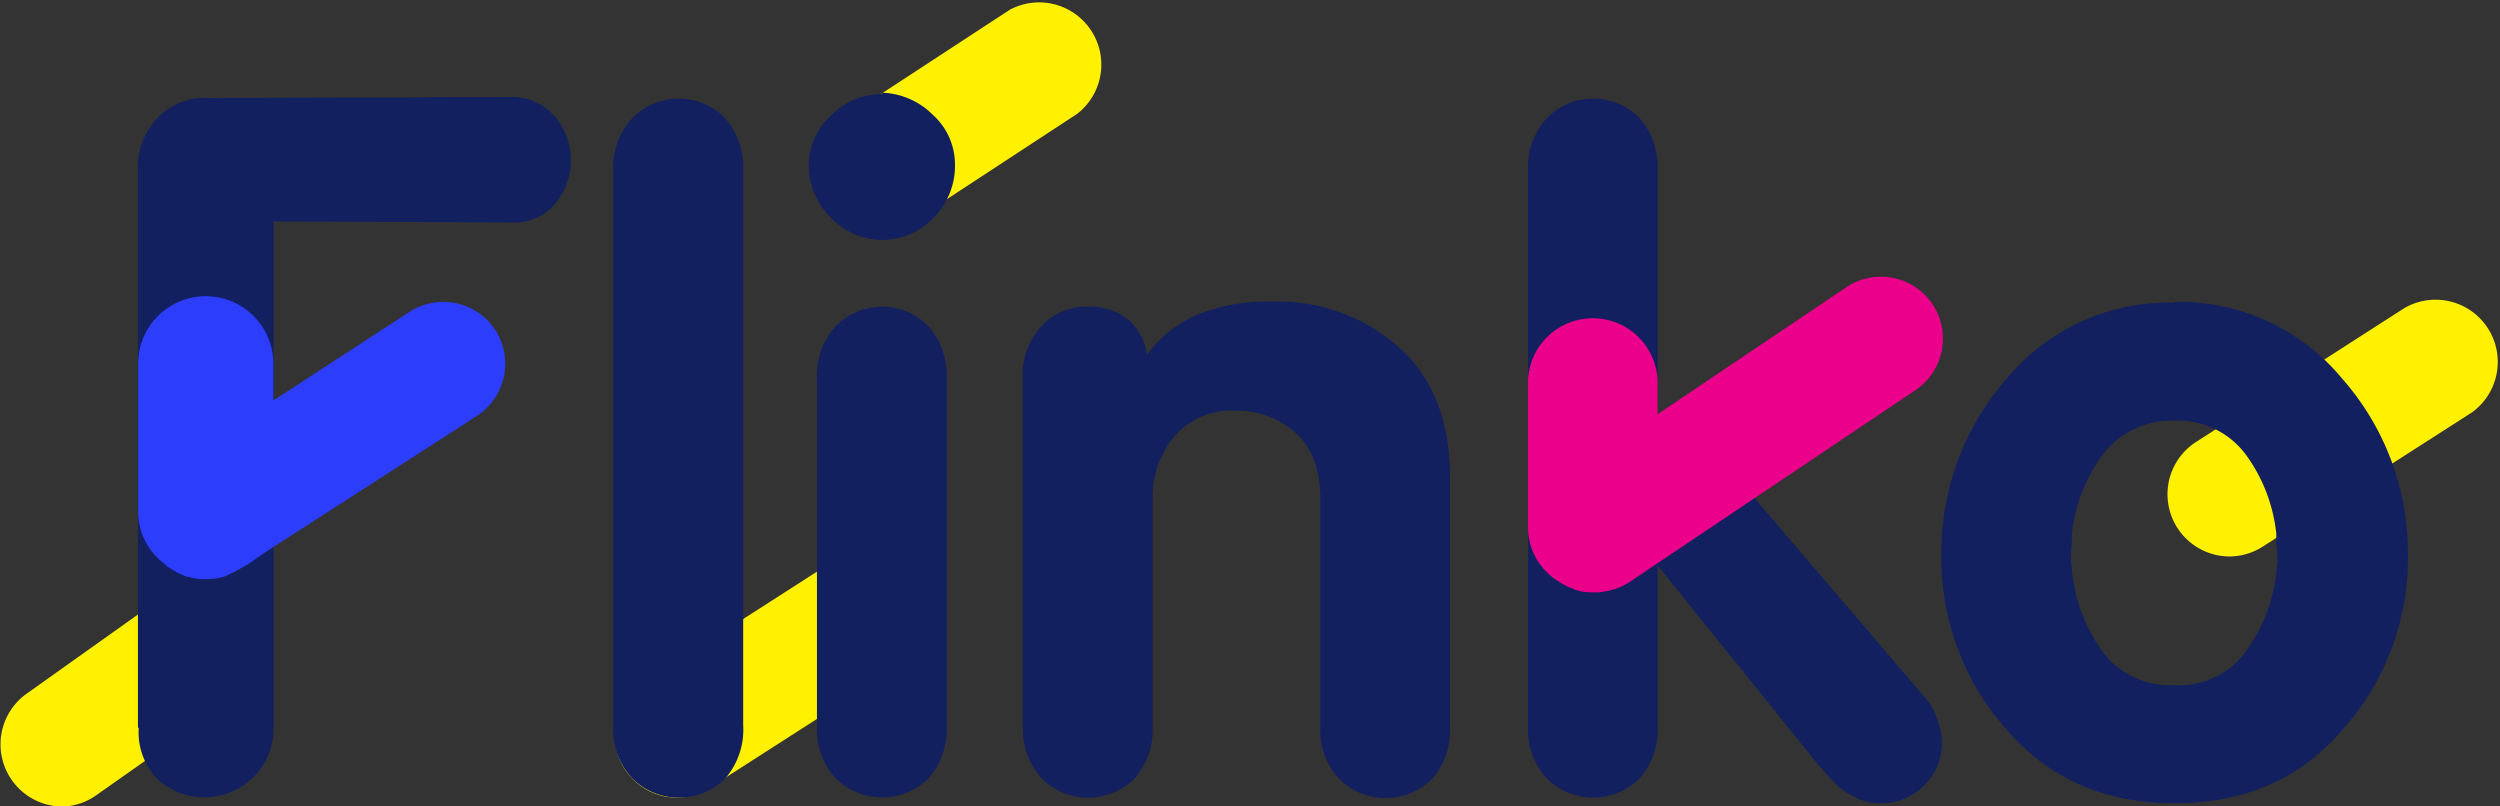 <svg id="Layer_1" data-name="Layer 1" xmlns="http://www.w3.org/2000/svg" viewBox="0 0 281.29 90.7"><rect x="0" y="0" width="281.29" height="90.7" fill="#333333" stroke="none"/><defs><style>.cls-1{fill:#fff100;}.cls-2{fill:#12205f;}.cls-3{fill:#2c3dfc;}.cls-4{fill:#eb008b;}</style></defs><path class="cls-1" d="M116.46,47.87A7,7,0,0,1,112.68,35l17.83-11.66a7,7,0,0,1,7.54,11.74L120.22,46.76A6.94,6.94,0,0,1,116.46,47.87Z" transform="translate(-16.88 -22.25)"/><path class="cls-1" d="M267.71,84.86A7,7,0,0,1,263.93,72l23.49-15.09A7,7,0,0,1,295,68.66L271.48,83.75A7,7,0,0,1,267.71,84.86Z" transform="translate(-16.88 -22.25)"/><path class="cls-1" d="M23.86,113a7,7,0,0,1-3.78-12.84L34.29,90.05a7,7,0,0,1,7.54,11.74l-14.21,10A6.83,6.83,0,0,1,23.86,113Z" transform="translate(-16.88 -22.25)"/><path class="cls-1" d="M93,112a7,7,0,0,1-3.78-12.85l23.49-15.09a7,7,0,0,1,7.54,11.74L96.73,110.89A7,7,0,0,1,93,112Z" transform="translate(-16.88 -22.25)"/><path class="cls-2" d="M85.87,103.88V41.37A8.14,8.14,0,0,1,88,35.58a7.29,7.29,0,0,1,10.5,0,8.42,8.42,0,0,1,2,5.88v62.42a8.38,8.38,0,0,1-2,5.94,7.41,7.41,0,0,1-10.5,0A8.09,8.09,0,0,1,85.87,104Z" transform="translate(-16.88 -22.25)"/><path class="cls-2" d="M108.8,103.87V64.82A8.14,8.14,0,0,1,110.88,59a7.28,7.28,0,0,1,10.51,0,8.45,8.45,0,0,1,2,5.9v38.94a8.41,8.41,0,0,1-2,5.95,7.42,7.42,0,0,1-10.51,0A8.13,8.13,0,0,1,108.8,104Z" transform="translate(-16.88 -22.25)"/><path class="cls-2" d="M131.94,103.87V64.82A8.14,8.14,0,0,1,134,59a6.85,6.85,0,0,1,5.23-2.24,7,7,0,0,1,4.57,1.42,6.28,6.28,0,0,1,2.13,4,13.56,13.56,0,0,1,5.53-4.47,21.08,21.08,0,0,1,8.57-1.52,20.38,20.38,0,0,1,14.31,5.19q5.69,5.17,5.69,14.54v28a8.42,8.42,0,0,1-2,5.95,7.41,7.41,0,0,1-10.5,0,8.09,8.09,0,0,1-2.09-5.84V78.41c0-3.32-.93-5.8-2.79-7.46a9.78,9.78,0,0,0-6.75-2.49,8.52,8.52,0,0,0-6.9,2.9,10.72,10.72,0,0,0-2.43,7.15v25.37a8.38,8.38,0,0,1-2,5.94,7.42,7.42,0,0,1-10.51,0,8.13,8.13,0,0,1-2.08-5.85Z" transform="translate(-16.88 -22.25)"/><path class="cls-2" d="M212.07,75.7l21.47,25.12a6.23,6.23,0,0,1,1.06,1.67,12.72,12.72,0,0,1,.56,1.68,5.89,5.89,0,0,1,.15.82,5.51,5.51,0,0,1,.05.81,6.57,6.57,0,0,1-2,4.83,6.68,6.68,0,0,1-4.92,2,6.08,6.08,0,0,1-2.48-.51,9.57,9.57,0,0,1-2.29-1.42c-.34-.34-.69-.71-1.06-1.11s-.77-.85-1.17-1.32L203.39,85.87v18a8.33,8.33,0,0,1-2,5.94,7.41,7.41,0,0,1-10.5,0,8.09,8.09,0,0,1-2.08-5.84V41.37a8.14,8.14,0,0,1,2.08-5.79,7.29,7.29,0,0,1,10.5,0,8.38,8.38,0,0,1,2,5.88V75.37Z" transform="translate(-16.88 -22.25)"/><path class="cls-2" d="M280.4,64.84a23.78,23.78,0,0,0-18.86-8.62v.08a23.71,23.71,0,0,0-18.86,8.54,29.6,29.6,0,0,0-7.36,19.79,28.93,28.93,0,0,0,7.27,19.63c4.74,5.58,11.08,8.37,19,8.37s14.21-2.79,18.94-8.37a28.89,28.89,0,0,0,7.28-19.63A29.6,29.6,0,0,0,280.4,64.84ZM273.13,85.4c0,.33-.09.67-.09,1a18.9,18.9,0,0,1-3.21,8.8,9.31,9.31,0,0,1-8.29,4.14,9.42,9.42,0,0,1-8.29-4.06A18.84,18.84,0,0,1,250,86.41c0-.34-.09-.68-.09-.93v-.85a4.46,4.46,0,0,1,.09-1.09V82.35a18.25,18.25,0,0,1,3.3-8.71,9.78,9.78,0,0,1,8.2-4.06,9.5,9.5,0,0,1,8.2,4,18.35,18.35,0,0,1,3.3,8.71v1.18a4.88,4.88,0,0,1,.09,1.1Z" transform="translate(-16.88 -22.25)"/><path class="cls-2" d="M32.4,104.09v-63a8,8,0,0,1,2.08-5.44,7.31,7.31,0,0,1,5.83-2.38l34-.1a6.33,6.33,0,0,1,5.08,2.28,7.59,7.59,0,0,1,1.72,4.82v.31a7.71,7.71,0,0,1-1.77,4.61,6.07,6.07,0,0,1-5,2.09l-26.67-.11v56.94a7.79,7.79,0,0,1-13,5.86,7.48,7.48,0,0,1-2.18-5.78Z" transform="translate(-16.88 -22.25)"/><path class="cls-3" d="M72.63,59.41A7,7,0,0,0,63,57.31l-15.36,10V64.89h0V63.19a7.61,7.61,0,0,0-15.22,0v16.7a7.32,7.32,0,0,0,2.81,5.68l.24.21c.08.06.14.14.23.2a3,3,0,0,0,.37.25l.13.07a6.93,6.93,0,0,0,1.54.77,1.11,1.11,0,0,0,.19.09l.16,0,.5.13a7.88,7.88,0,0,0,1,.12c.15,0,.29,0,.44,0h.06a6.49,6.49,0,0,0,2.17-.34c.11,0,.23-.13.35-.18a6.58,6.58,0,0,0,1-.51s.11,0,.17-.08l.09-.06.86-.47a8.57,8.57,0,0,0,.89-.62l1.18-.81L70.53,69.05A7,7,0,0,0,72.63,59.41Z" transform="translate(-16.88 -22.25)"/><path class="cls-4" d="M234.39,56.58a7,7,0,0,0-9.63-2.1L203.39,68.85V67.26h0V65.63a7.3,7.3,0,1,0-14.59,0v16a7.16,7.16,0,0,0,3.14,5.84l.36.24a6.62,6.62,0,0,0,1.53.76c.09,0,.17.11.26.13a5.63,5.63,0,0,0,1.84.3c.06,0,.11,0,.17,0h0l.17,0,.13,0c.1,0,.2,0,.31,0a5.27,5.27,0,0,0,.81-.12,6.78,6.78,0,0,0,2.64-1L232.3,66.22A7,7,0,0,0,234.39,56.58Z" transform="translate(-16.88 -22.25)"/><path class="cls-2" d="M116.11,32.68a8.46,8.46,0,0,1,5.73,2.49,7.53,7.53,0,0,1,2.49,5.63,8.25,8.25,0,0,1-2.39,5.93,7.91,7.91,0,0,1-11.57,0,8.14,8.14,0,0,1-2.49-5.88,7.62,7.62,0,0,1,2.49-5.59,8,8,0,0,1,5.74-2.43Z" transform="translate(-16.88 -22.25)"/></svg>